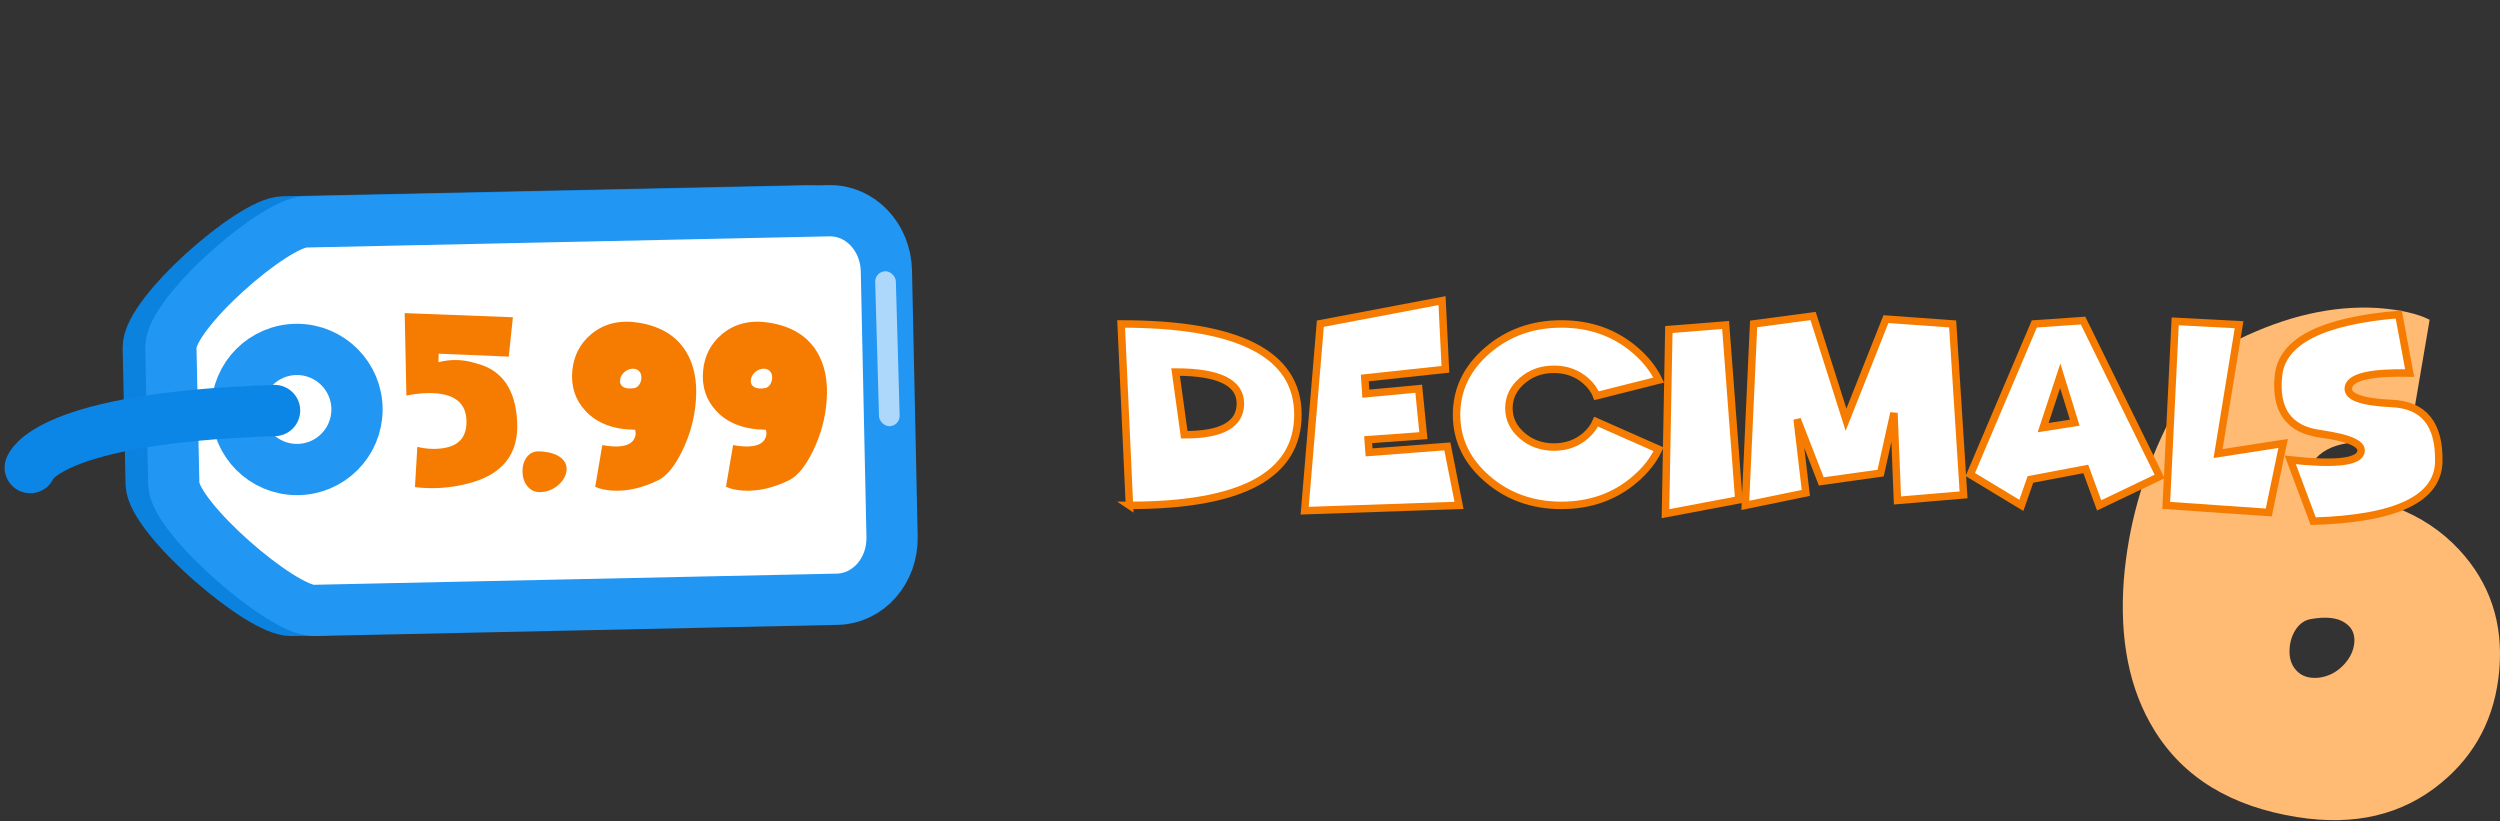 <?xml version="1.0" encoding="UTF-8"?>
<!-- Created with Inkscape (http://www.inkscape.org/) -->
<svg width="1004.69" height="330" version="1.1" viewBox="0 0 265.824 87.312" xmlns="http://www.w3.org/2000/svg" xmlns:cc="http://creativecommons.org/ns#" xmlns:dc="http://purl.org/dc/elements/1.1/" xmlns:rdf="http://www.w3.org/1999/02/22-rdf-syntax-ns#">
 <rect x="0" y="0" width="265.824" height="87.312" fill="#333333" stroke="none"/>
 <g fill="#f9eab0">
  <g transform="translate(68.288,120.028)">
   <polygon transform="matrix(3.497,0,0,3.497,113.278,365.731)" points=""/>
   <polygon transform="matrix(3.497,0,0,3.497,342.596,411.525)" points=""/>
   <polygon transform="matrix(3.497,0,0,3.497,289.531,373.179)" points=""/>
   <polygon transform="matrix(3.497,0,0,3.497,300.013,440.205)" points=""/>
  </g>
  <polygon transform="matrix(3.497,0,0,3.497,359.61,554.704)" points=""/>
  <polygon transform="matrix(3.497,0,0,3.497,375.625,563.631)" points=""/>
 </g>
 <rect x=".114" y=".114" width="264.355" height="87.084" ry="3.035" opacity="0" stroke-width=".228"/>
 <g transform="translate(0,-507.429)" fill="#ffba73" style="font-feature-settings:normal;font-variant-caps:normal;font-variant-ligatures:normal;font-variant-numeric:normal" aria-label="6">
  <path d="m246.5 579.495q-1.507 0.129-2.325-0.775-0.732-0.775-0.732-2.024 0-1.249 0.603-2.239 0.646-1.034 1.679-1.206 2.455-0.431 3.66 0.431 1.077 0.732 0.947 2.11-0.129 1.292-1.163 2.369-1.12 1.163-2.67 1.335zm-1.034-19.68q-0.517-1.809 0.517-3.316 2.153-3.058 10.077-1.679l2.282-13.393q-1.981-0.99-5.512-1.249-7.106-0.431-14.857 3.359-4.048 1.981-7.708 9.431-3.747 7.708-4.436 16.063-0.732 9.603 3.23 16.02 4.651 7.579 15.201 9.259 9.13 1.464 15.288-3.617 5.555-4.565 6.201-12.015 0.646-7.493-4.263-12.79-5.555-5.986-16.02-6.072z" fill="#ffba73" stroke-width=".265" style="font-feature-settings:normal;font-variant-caps:normal;font-variant-ligatures:normal;font-variant-numeric:normal"/>
 </g>
 <g transform="translate(-123.395,-115.434)" fill="#fff" stroke="#f57c00" stroke-width=".794" style="font-feature-settings:normal;font-variant-caps:normal;font-variant-ligatures:normal;font-variant-numeric:normal" aria-label="decimals">
  <path d="m243.488 169.171-0.882-19.293q18.796 0 18.796 9.646t-17.915 9.646zm4.906-14.18 0.923 6.67q5.967 0.028 5.967-3.321 0-3.349-6.89-3.349z" style="font-feature-settings:normal;font-variant-caps:normal;font-variant-ligatures:normal;font-variant-numeric:normal"/>
  <path d="m276.727 147.398 0.358 7.304-8.571 0.923 0.11 1.667 5.622-0.524 0.496 4.989-5.87 0.427 0.097 1.35 8.323-0.634 1.24 6.27-16.412 0.565 1.667-19.885z" style="font-feature-settings:normal;font-variant-caps:normal;font-variant-ligatures:normal;font-variant-numeric:normal"/>
  <path d="m297.301 166.346q-3.266 2.825-7.882 2.825-4.616 0-7.882-2.825-3.266-2.825-3.266-6.821t3.266-6.821q3.266-2.825 7.882-2.825 4.616 0 7.882 2.825 1.64 1.419 2.467 3.142l-6.615 1.667q-0.331-0.882-1.158-1.599-1.406-1.213-3.376-1.213-1.971 0-3.376 1.213t-1.406 2.921 1.406 2.921q1.406 1.213 3.376 1.213 1.971 0 3.376-1.213 0.758-0.661 1.116-1.488l6.642 2.935q-0.813 1.723-2.453 3.142z" style="font-feature-settings:normal;font-variant-caps:normal;font-variant-ligatures:normal;font-variant-numeric:normal"/>
  <path d="m306.878 149.988 1.406 18.59-7.8 1.474 0.358-19.582z" style="font-feature-settings:normal;font-variant-caps:normal;font-variant-ligatures:normal;font-variant-numeric:normal"/>
  <path d="m331.021 149.878 1.158 18.176-7.028 0.593-0.372-9.302-1.419 6.394-6.311 0.882-2.563-6.601 0.923 7.827-6.435 1.323 0.882-19.293 6.325-0.841 3.5 11.024 4.244-10.694z" style="font-feature-settings:normal;font-variant-caps:normal;font-variant-ligatures:normal;font-variant-numeric:normal"/>
  <path d="m339.29 166.414-0.965 2.756-5.429-3.28 6.808-16.013 5.181-0.358 8.144 16.578-6.435 3.073-1.419-3.872zm4.713-6.036-1.543-4.988-1.819 5.512z" style="font-feature-settings:normal;font-variant-caps:normal;font-variant-ligatures:normal;font-variant-numeric:normal"/>
  <path d="m354.682 149.602 6.794 0.358-2.232 13.698 6.918-1.075-1.53 7.345-10.9-0.758z" style="font-feature-settings:normal;font-variant-caps:normal;font-variant-ligatures:normal;font-variant-numeric:normal"/>
  <path d="m370.061 161.55q-4.975-0.703-4.396-6.187 0.579-5.485 12.788-6.491l1.158 6.229q-6.05-0.138-6.491 1.433-0.441 1.571 4.63 1.805 5.071 0.234 4.961 6.174-0.11 5.939-13.353 6.339l-2.439-6.518q6.78 0.73 7.455-0.675 0.675-1.419-4.313-2.108z" style="font-feature-settings:normal;font-variant-caps:normal;font-variant-ligatures:normal;font-variant-numeric:normal"/>
 </g>
 <g transform="translate(-88.407,-113.777)">
  <g fill="#fff" stroke-linecap="round" stroke-width="5.449">
   <path d="m174.151 136.183-55.675 1.189c-3.305 0.071-14.38 9.738-14.303 13.349l0.31 14.512c0.077 3.611 11.571 13.521 14.876 13.45l3.998-0.085c-3.934-0.952-14.162-9.959-14.234-13.365l-0.31-14.512c-0.077-3.611 10.998-13.278 14.303-13.349l52.072-1.112c-0.337-0.057-0.683-0.085-1.036-0.077z" stroke="#0c82df"/>
   <path d="m106.884 165.233-0.31-14.512c-0.077-3.611 10.998-13.279 14.303-13.349l55.675-1.189c3.305-0.071 6.027 2.78 6.104 6.391l0.604 28.274c0.077 3.611-2.521 6.576-5.826 6.646l-55.675 1.189c-3.305 0.071-14.798-9.839-14.875-13.451z" stroke="#2196f3"/>
   <circle cx="119.981" cy="157.316" r="6.386" stroke="#2196f3"/>
  </g>
  <path d="m91.621 163.498s1.542-5.285 25.981-6.072" fill="none" stroke="#0c86e6" stroke-linecap="round" stroke-width="5.449"/>
  <g transform="translate(62.298,118.59)" fill="#f57c00" stroke-width=".363" style="font-feature-settings:normal;font-variant-caps:normal;font-variant-ligatures:normal;font-variant-numeric:normal" aria-label="5.99">
   <path d="m72.756 32.794 7.449 0.312 0.44-4.186-11.507-0.44 0.184 8.769q1.759-0.369 3.278-0.227 3.036 0.298 3.107 2.88 0.085 2.597-2.554 2.951-1.32 0.184-2.668-0.156l-0.255 4.285q2.809 0.341 5.59-0.369 5.548-1.391 5.278-6.569-0.241-5.179-4.342-6.215-2.029-0.653-4.03-0.128z" style="font-feature-settings:normal;font-variant-caps:normal;font-variant-ligatures:normal;font-variant-numeric:normal"/>
   <path d="m83.724 47.508q-0.951 0.085-1.518-0.596-0.511-0.596-0.539-1.532-0.028-0.908 0.426-1.547 0.497-0.695 1.362-0.653 1.618 0.071 2.37 0.738 0.638 0.568 0.511 1.419-0.142 0.795-0.866 1.419-0.752 0.667-1.745 0.752z" style="font-feature-settings:normal;font-variant-caps:normal;font-variant-ligatures:normal;font-variant-numeric:normal"/>
   <path d="m93.556 36.455q-0.809 0.128-1.206-0.142-0.355-0.241-0.312-0.695 0.028-0.426 0.383-0.795 0.369-0.369 0.88-0.426 0.497-0.043 0.766 0.255 0.241 0.241 0.241 0.667 0 0.397-0.199 0.724-0.227 0.355-0.553 0.411zm0.482-6.953q-3.008-0.482-5.037 1.192-1.83 1.518-2.043 3.959-0.213 2.483 1.405 4.228 1.83 1.972 5.278 2.001 0.17 0.582-0.17 1.093-0.709 1.007-3.32 0.539l-0.752 4.427q0.653 0.326 1.816 0.411 2.341 0.142 4.895-1.107 1.334-0.653 2.54-3.107 1.234-2.54 1.447-5.292 0.255-3.178-1.05-5.292-1.532-2.483-5.009-3.051z" style="font-feature-settings:normal;font-variant-caps:normal;font-variant-ligatures:normal;font-variant-numeric:normal"/>
   <path d="m107.462 36.455q-0.809 0.128-1.206-0.142-0.355-0.241-0.312-0.695 0.028-0.426 0.383-0.795 0.369-0.369 0.88-0.426 0.497-0.043 0.766 0.255 0.241 0.241 0.241 0.667 0 0.397-0.199 0.724-0.227 0.355-0.553 0.411zm0.482-6.953q-3.008-0.482-5.037 1.192-1.83 1.518-2.043 3.959-0.213 2.483 1.405 4.228 1.83 1.972 5.278 2.001 0.17 0.582-0.17 1.093-0.709 1.007-3.32 0.539l-0.752 4.427q0.653 0.326 1.816 0.411 2.341 0.142 4.895-1.107 1.334-0.653 2.54-3.107 1.234-2.54 1.447-5.292 0.255-3.178-1.05-5.292-1.532-2.483-5.009-3.051z" style="font-feature-settings:normal;font-variant-caps:normal;font-variant-ligatures:normal;font-variant-numeric:normal"/>
  </g>
  <rect transform="rotate(-1.625)" x="177.317" y="147.739" width="2.198" height="16.482" ry="1.099" fill="#add8fb"/>
 </g>
</svg>
